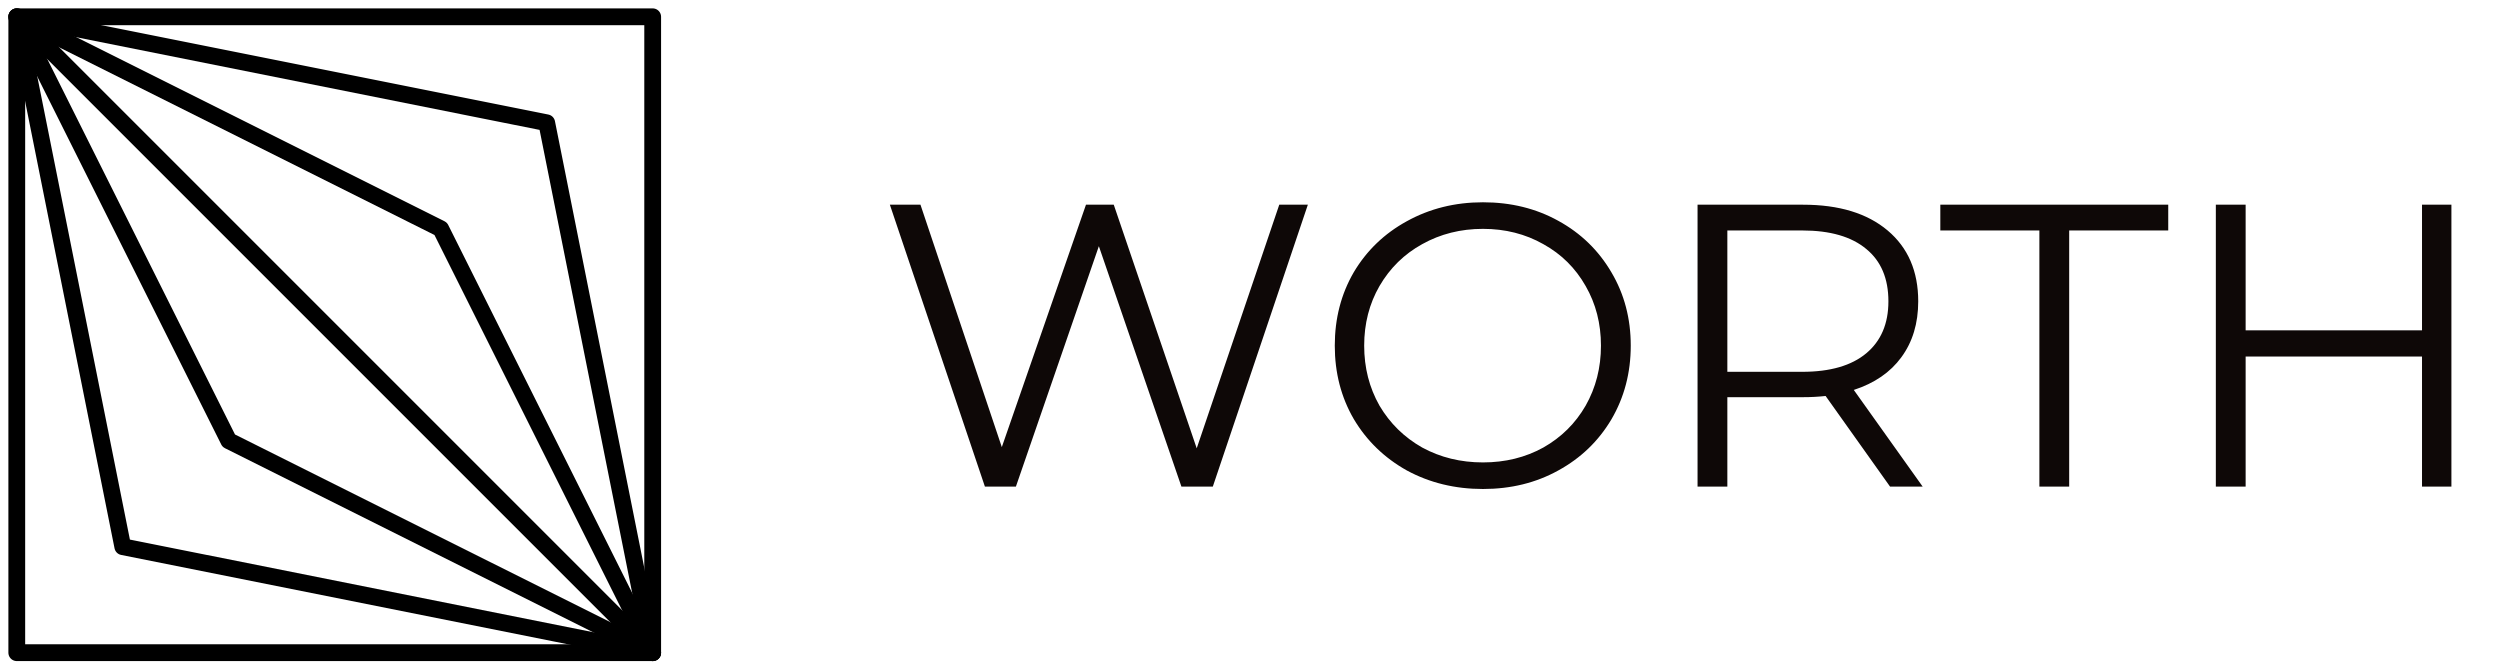<svg width="149" height="40" viewBox="0 0 149 40" fill="none" xmlns="http://www.w3.org/2000/svg">
<path d="M77.948 12.2L72.284 29H70.412L65.492 14.672L60.548 29H58.7L53.036 12.2H54.86L59.708 26.648L64.724 12.2H66.38L71.324 26.72L76.244 12.2H77.948ZM88.385 29.144C86.721 29.144 85.209 28.776 83.849 28.04C82.505 27.288 81.449 26.264 80.681 24.968C79.929 23.672 79.553 22.216 79.553 20.6C79.553 18.984 79.929 17.528 80.681 16.232C81.449 14.936 82.505 13.92 83.849 13.184C85.209 12.432 86.721 12.056 88.385 12.056C90.049 12.056 91.545 12.424 92.873 13.16C94.217 13.896 95.273 14.92 96.041 16.232C96.809 17.528 97.193 18.984 97.193 20.6C97.193 22.216 96.809 23.68 96.041 24.992C95.273 26.288 94.217 27.304 92.873 28.04C91.545 28.776 90.049 29.144 88.385 29.144ZM88.385 27.56C89.713 27.56 90.913 27.264 91.985 26.672C93.057 26.064 93.897 25.232 94.505 24.176C95.113 23.104 95.417 21.912 95.417 20.6C95.417 19.288 95.113 18.104 94.505 17.048C93.897 15.976 93.057 15.144 91.985 14.552C90.913 13.944 89.713 13.64 88.385 13.64C87.057 13.64 85.849 13.944 84.761 14.552C83.689 15.144 82.841 15.976 82.217 17.048C81.609 18.104 81.305 19.288 81.305 20.6C81.305 21.912 81.609 23.104 82.217 24.176C82.841 25.232 83.689 26.064 84.761 26.672C85.849 27.264 87.057 27.56 88.385 27.56ZM112.646 29L108.806 23.6C108.374 23.648 107.926 23.672 107.462 23.672H102.95V29H101.174V12.2H107.462C109.606 12.2 111.286 12.712 112.502 13.736C113.718 14.76 114.326 16.168 114.326 17.96C114.326 19.272 113.99 20.384 113.318 21.296C112.662 22.192 111.718 22.84 110.486 23.24L114.59 29H112.646ZM107.414 22.16C109.078 22.16 110.35 21.792 111.23 21.056C112.11 20.32 112.549 19.288 112.549 17.96C112.549 16.6 112.11 15.56 111.23 14.84C110.35 14.104 109.078 13.736 107.414 13.736H102.95V22.16H107.414ZM121.547 13.736H115.643V12.2H129.227V13.736H123.323V29H121.547V13.736ZM146.104 12.2V29H144.352V21.248H133.84V29H132.064V12.2H133.84V19.688H144.352V12.2H146.104Z" fill="#0E0807"/>
<path d="M38.9 1H1V38.9H38.9V1Z" stroke="black" stroke-miterlimit="10" stroke-linejoin="round"/>
<path d="M38.9 38.9L7.317 32.584L1 1L32.584 7.317L38.9 38.9Z" stroke="black" stroke-miterlimit="10" stroke-linejoin="round"/>
<path d="M38.9 38.9L13.633 26.267L1 1L26.267 13.633L38.9 38.9Z" stroke="black" stroke-miterlimit="10" stroke-linejoin="round"/>
<path d="M1 1L38.9 38.9" stroke="black" stroke-miterlimit="10" stroke-linejoin="round"/>
</svg>
